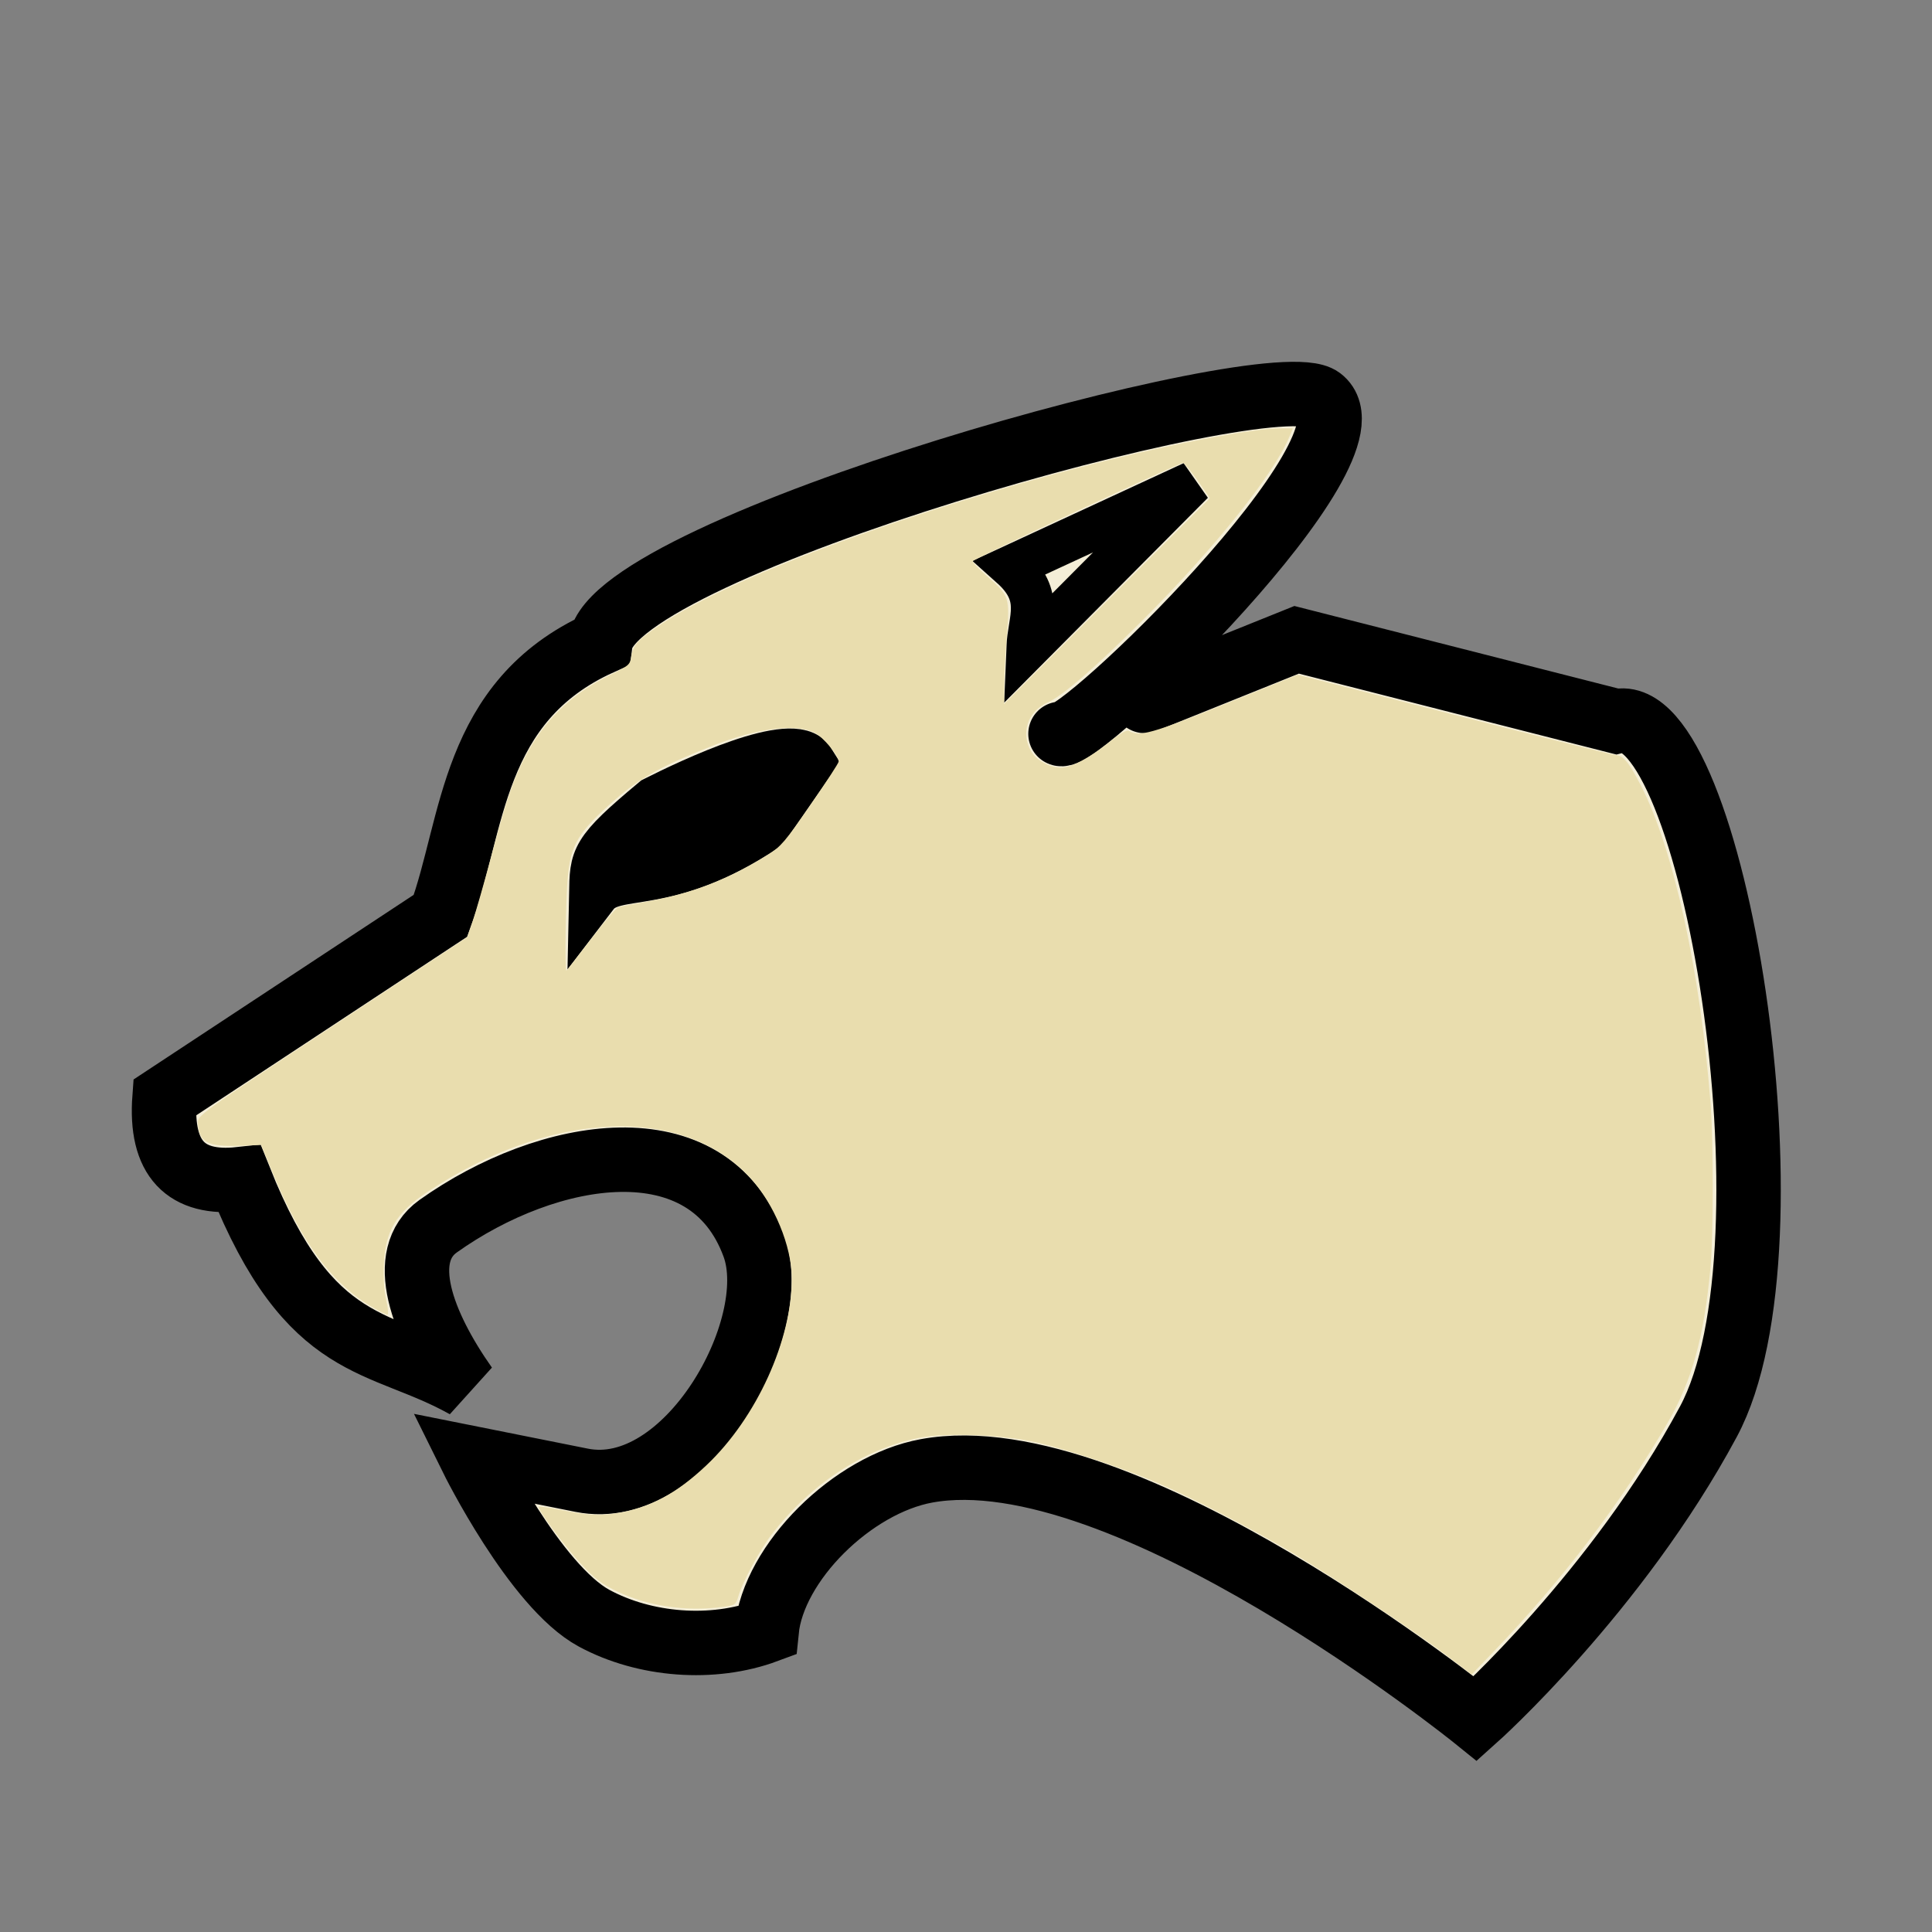 <svg height="45" width="45" xmlns="http://www.w3.org/2000/svg"><rect width="100%" height="100%" fill="#808080" stroke="none"/><g fill="#f4eed7" stroke="#000" transform="translate(-98.49 .019)"><g transform="matrix(1.157 0 0 1.157 -1.403 -5.554)"><path d="m107.687 19.557c.343.206 6.536-5.761 5.24-6.743-.987-.748-14.244 2.971-14.501 4.912-2.61 1.178-2.549 3.668-3.22 5.493l-5.556 3.662c-.091 1.228.427 1.76 1.515 1.641 1.423 3.563 2.818 3.197 4.546 4.167-.89-1.263-1.384-2.628-.553-3.22 2.213-1.575 5.436-2.126 6.357.395.602 1.646-1.349 5.143-3.468 4.719l-2.21-.442s1.273 2.578 2.462 3.22c1.021.552 2.385.657 3.472.253.137-1.376 1.727-2.947 3.22-3.22 3.975-.726 11.049 4.988 11.049 4.988s2.843-2.541 4.689-5.976c1.923-3.578.063-14.579-1.848-14.101l-6.44-1.641-3.059 1.231" fill="#f4eed7" stroke-linecap="round" stroke-width="1.297"/><path d="m102.65 20.111c-.333-.543-2.385.429-3.126.803-1.243 1.037-1.215 1.139-1.23 1.869.418-.546 1.419-.002 3.441-1.35z" fill="#000"/></g><path d="m122.039 13.18c.777.694.417 1.21.39 1.905l3.84-3.862z"/></g><path d="m33.71 38.569c-.728-.555-2.665-1.843-3.628-2.413-.973-.576-2.304-1.266-3.119-1.616-.864-.372-2.237-.825-2.93-.967-.804-.165-2.035-.203-2.638-.081-1.277.258-2.517 1.073-3.422 2.249-.276.359-.67 1.088-.772 1.429-.063.212-.072.218-.366.258-.845.114-1.739-.017-2.458-.36-.357-.17-.509-.285-.837-.634-.379-.403-1.036-1.293-.989-1.339.012-.012.211.016.443.062.694.138.947.155 1.363.09.77-.119 1.392-.452 2.1-1.121 1.163-1.1 1.99-2.915 1.985-4.357-.003-.744-.41-1.728-.966-2.335-1.569-1.712-4.653-1.579-7.515.324-.737.49-.986.905-1.022 1.706-.014.309.007.605.057.82.044.189.056.336.028.336-.028 0-.164-.065-.302-.144-.982-.563-1.682-1.499-2.38-3.182l-.259-.625-.518.018c-.734.025-.934-.085-.956-.528-.009-.177-.004-.181 3.132-2.253l3.141-2.075.128-.376c.071-.207.26-.869.422-1.472.364-1.359.513-1.799.794-2.343.441-.855 1.076-1.472 1.961-1.906.454-.223.485-.248.514-.43.046-.286.146-.396.694-.762 1.691-1.132 6.013-2.722 10.361-3.809 1.729-.433 3.467-.755 4.074-.756l.283-0-.084.202c-.366.875-1.761 2.616-3.436 4.288-1.098 1.095-1.849 1.745-2.196 1.898-.467.207-.633.725-.37 1.151.126.204.434.365.696.364.229-.001.646-.221 1.093-.577.29-.231.431-.312.484-.278.229.145.549.055 2.242-.629l1.683-.679 3.639.93c2.002.512 3.693.934 3.759.938.189.012.315.164.602.722.755 1.47 1.379 4.321 1.617 7.39.07.898.069 3.066-.001 3.823-.152 1.636-.429 2.639-1.005 3.629-1.082 1.862-2.444 3.652-4.059 5.333l-.5.521zm-19.95-16.685c.303-.398.59-.736.64-.752.049-.016.368-.078.708-.14 1.016-.182 1.895-.525 2.778-1.083.304-.192.4-.304.992-1.161.361-.522.656-.975.656-1.009 0-.137-.36-.571-.556-.671-.442-.225-1.335-.111-2.392.306-1.149.453-1.678.745-2.236 1.231-.879.766-1.058 1.058-1.128 1.847-.045.502-.069 2.155-.031 2.155.01 0 .266-.326.569-.724zm14.135-10.691c-.158-.226-.311-.411-.341-.411-.097.001-4.887 2.238-4.898 2.288-.006.027.141.182.326.344.533.468.54.488.467 1.412-.034.43-.062.959-.062 1.177v.395l2.397-2.397 2.397-2.397z" fill="#e9ddae" stroke-width=".054"/></svg>